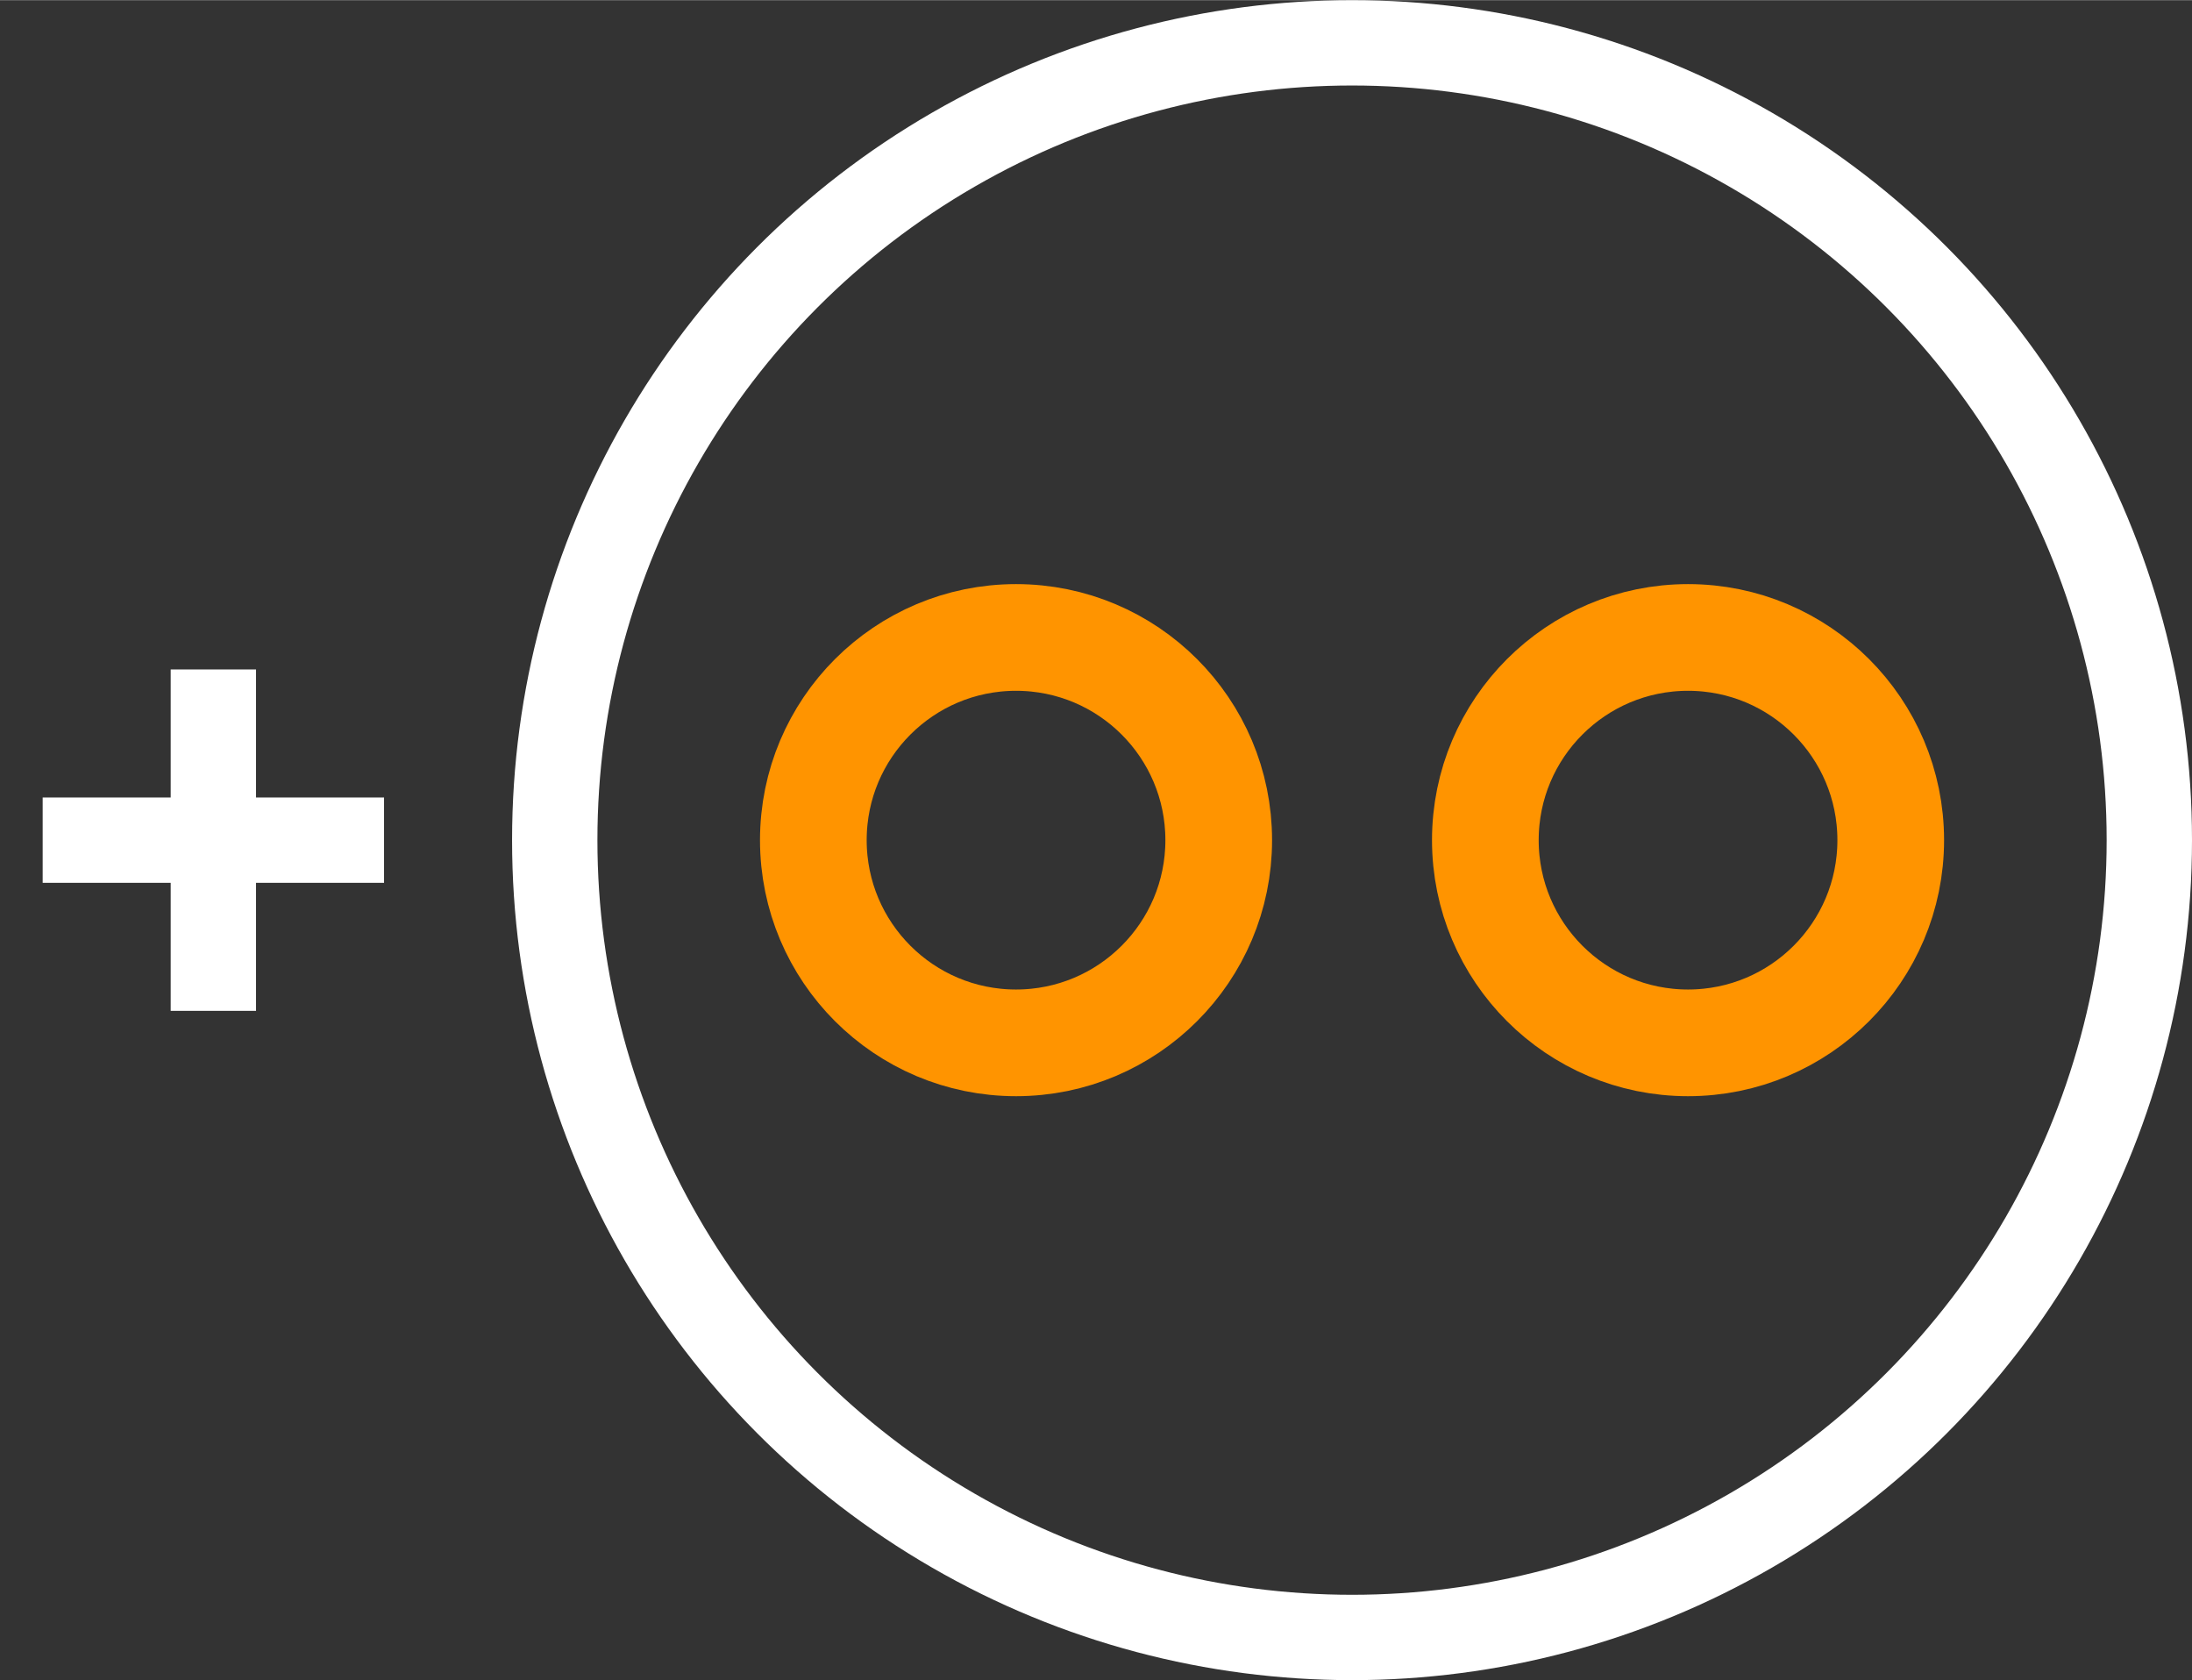<?xml version="1.0" encoding="UTF-8" standalone="no"?> <svg xmlns:svg="http://www.w3.org/2000/svg" xmlns="http://www.w3.org/2000/svg" version="1.2" baseProfile="tiny" x="0in" y="0in" width="0.257in" height="0.197in" viewBox="0 0 25684 19684" ><rect x="0" y="0" width="25684" height="19684" fill="#333333" stroke="none"/><title>CAPPR-200P-500D__Panasonic_M-Series-A-Type.fp</title><desc>Geda footprint file 'CAPPR-200P-500D__Panasonic_M-Series-A-Type.fp' converted by Fritzing</desc><g id="copper0">
 <g id="copper1">
  <circle fill="none" cx="11905" cy="9842" connectorname="" stroke="#ff9400" r="2375" id="connector0pin" stroke-width="1250"/>
  <circle fill="none" cx="19779" cy="9842" connectorname="" stroke="#ff9400" r="2375" id="connector1pin" stroke-width="1250"/>
 </g>
</g>
<g id="silkscreen">
 <circle fill="none" cx="15842" cy="9842" stroke="white" r="9342" stroke-width="1000"/>
 <line fill="none" stroke="white" y1="9842" x1="4500" y2="9842" stroke-width="1000" x2="500"/>
 <line fill="none" stroke="white" y1="11842" x1="2500" y2="7842" stroke-width="1000" x2="2500"/>
</g>
</svg>